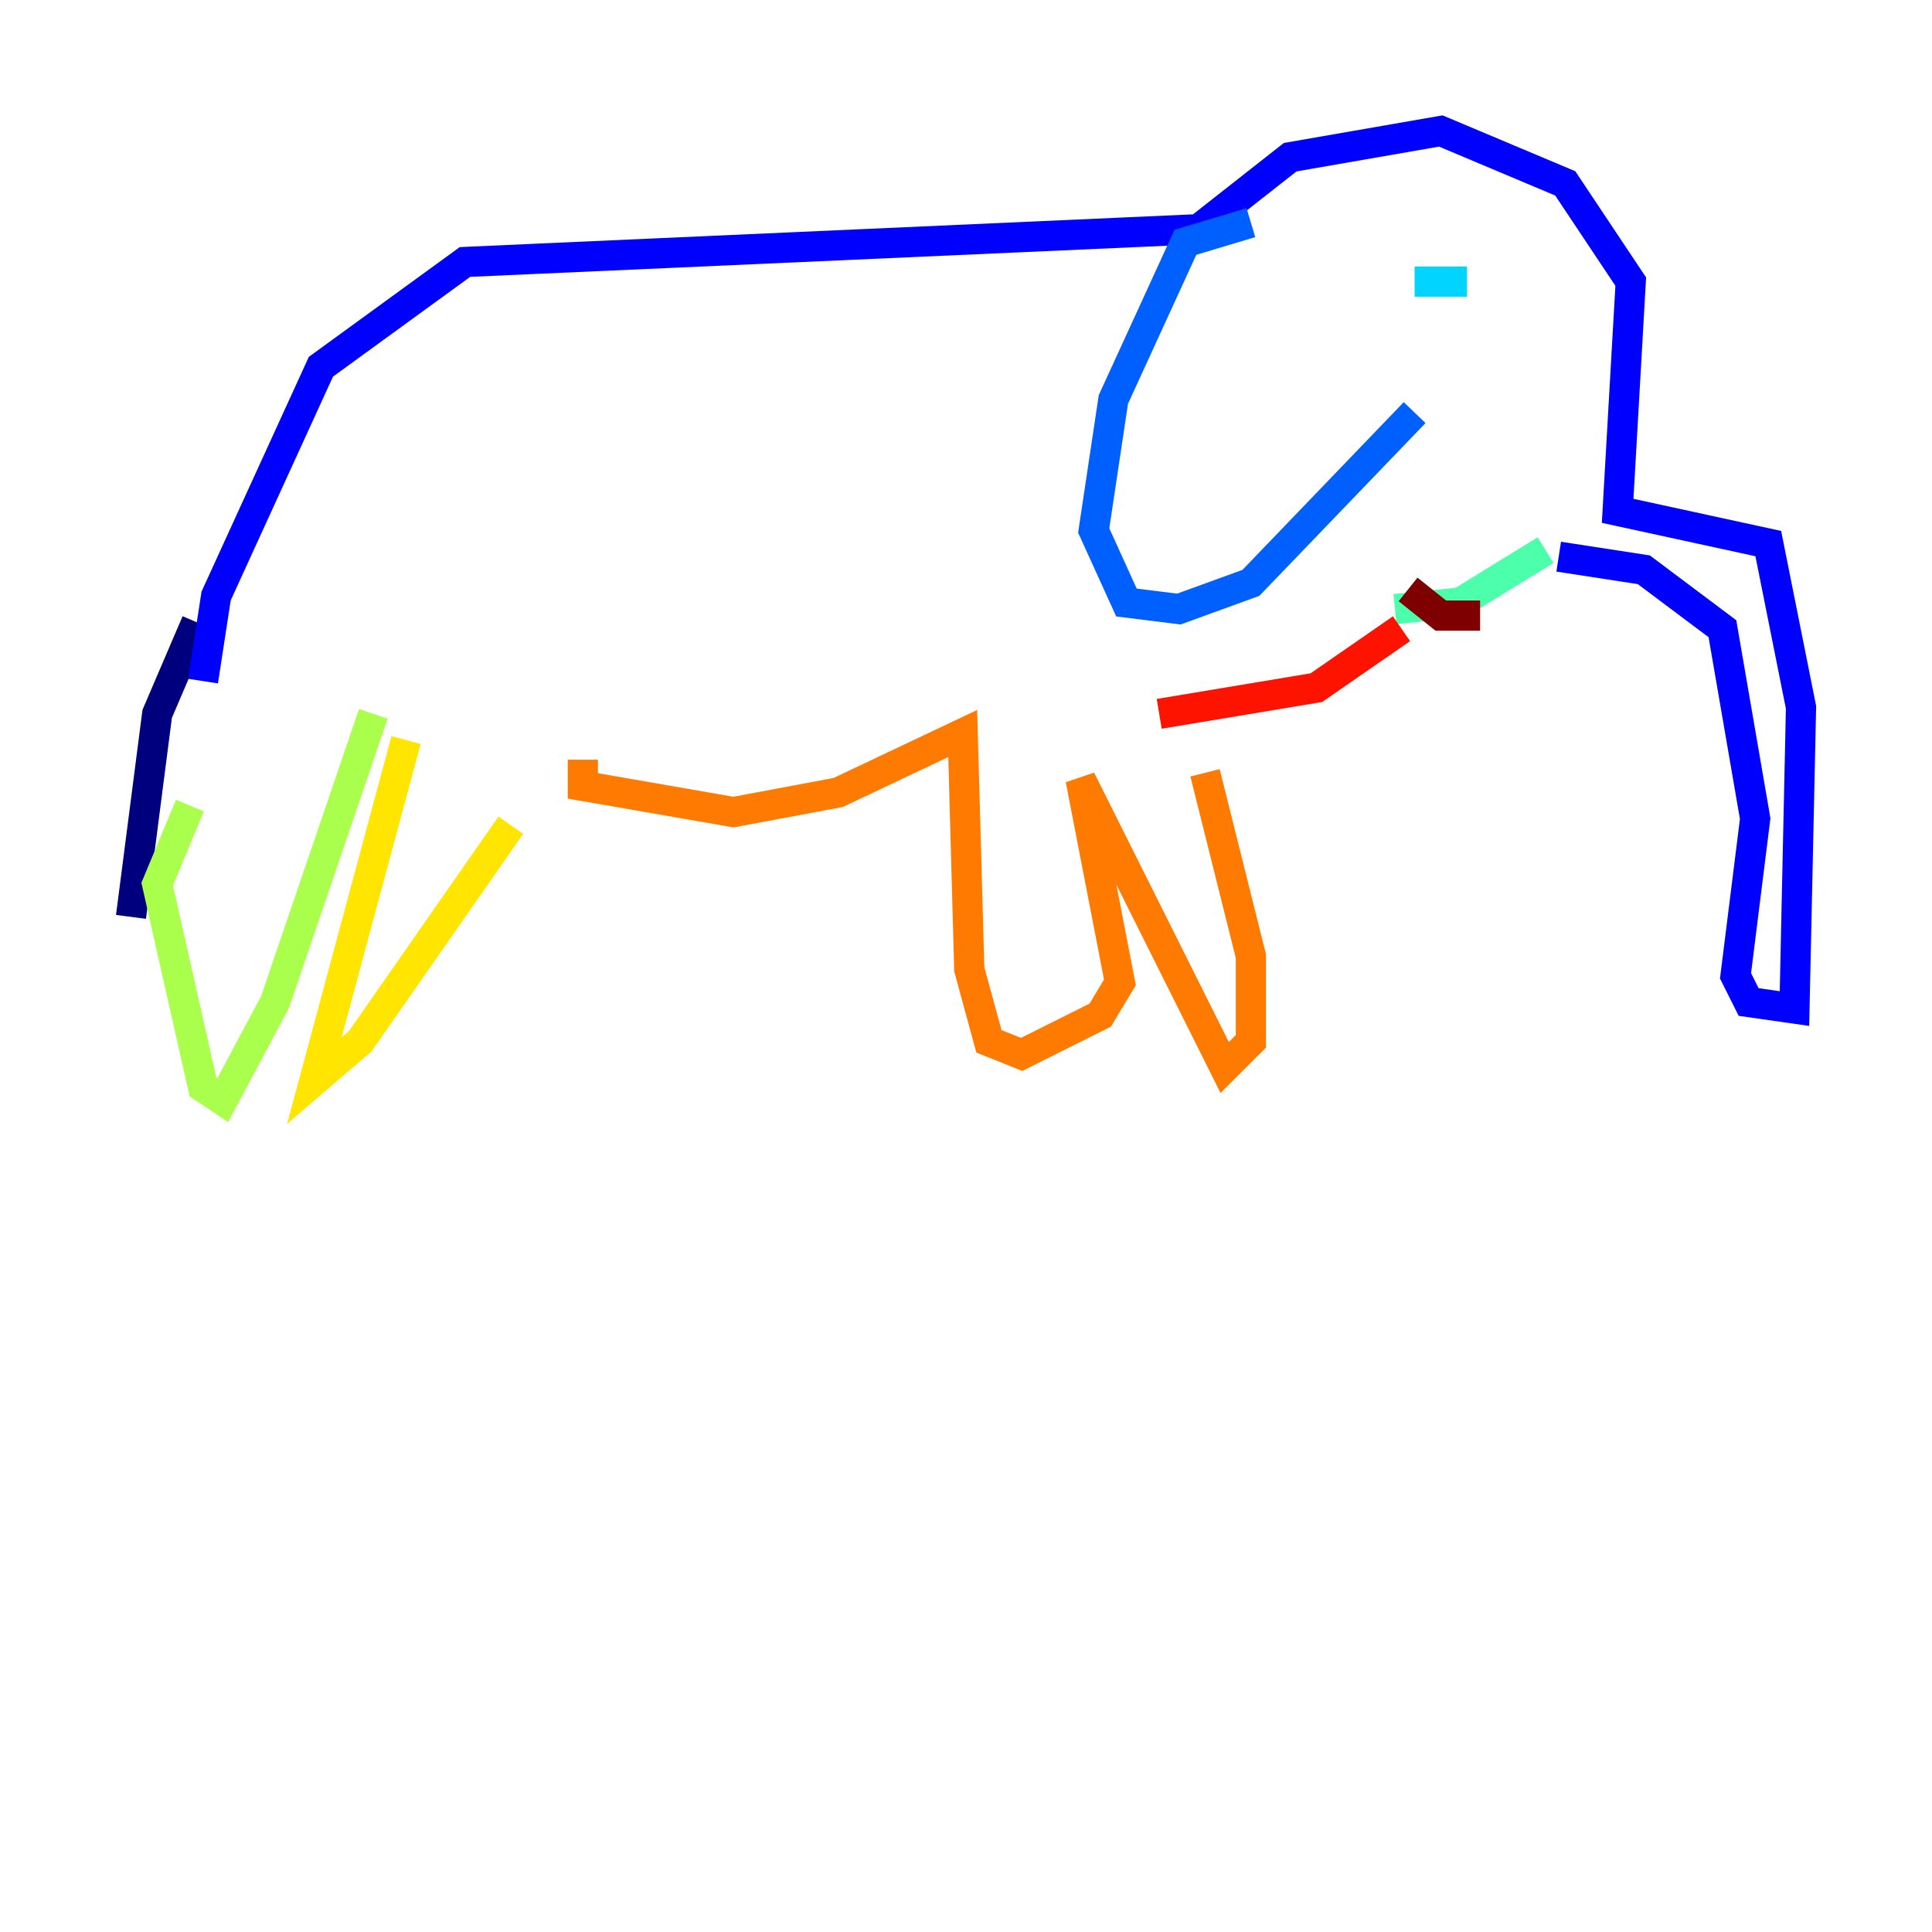 <?xml version="1.0" encoding="utf-8" ?>
<svg baseProfile="tiny" height="128" version="1.2" viewBox="0,0,128,128" width="128" xmlns="http://www.w3.org/2000/svg" xmlns:ev="http://www.w3.org/2001/xml-events" xmlns:xlink="http://www.w3.org/1999/xlink"><defs /><polyline fill="none" points="13.017,41.22 10.414,47.295 8.678,60.746" stroke="#00007f" stroke-width="2" /><polyline fill="none" points="13.451,45.125 14.319,39.485 21.261,24.298 30.807,17.356 79.403,15.186 85.478,10.414 95.458,8.678 103.702,12.149 108.041,18.658 107.173,33.844 117.153,36.014 119.322,46.861 118.888,66.82 115.851,66.386 114.983,64.651 116.285,54.237 114.115,41.654 108.909,37.749 103.268,36.881" stroke="#0000fe" stroke-width="2" /><polyline fill="none" points="82.875,14.752 78.536,16.054 73.763,26.468 72.461,35.146 74.63,39.919 78.102,40.352 82.875,38.617 93.722,27.336" stroke="#0060ff" stroke-width="2" /><polyline fill="none" points="97.193,18.658 93.722,18.658" stroke="#00d4ff" stroke-width="2" /><polyline fill="none" points="92.42,40.352 96.759,39.919 102.4,36.447" stroke="#4cffaa" stroke-width="2" /><polyline fill="none" points="12.583,53.37 10.414,58.576 13.451,72.027 14.752,72.895 18.224,66.386 24.732,47.295" stroke="#aaff4c" stroke-width="2" /><polyline fill="none" points="26.902,49.031 20.827,71.593 23.864,68.99 33.844,54.671" stroke="#ffe500" stroke-width="2" /><polyline fill="none" points="38.617,50.332 38.617,52.068 48.597,53.803 55.539,52.502 63.783,48.597 64.217,64.217 65.519,68.99 67.688,69.858 72.895,67.254 74.197,65.085 71.593,51.634 81.139,70.725 82.875,68.99 82.875,63.349 79.837,51.2" stroke="#ff7a00" stroke-width="2" /><polyline fill="none" points="76.8,47.295 87.214,45.559 92.854,41.654" stroke="#fe1200" stroke-width="2" /><polyline fill="none" points="93.288,39.051 95.458,40.786 98.061,40.786" stroke="#7f0000" stroke-width="2" /></svg>
